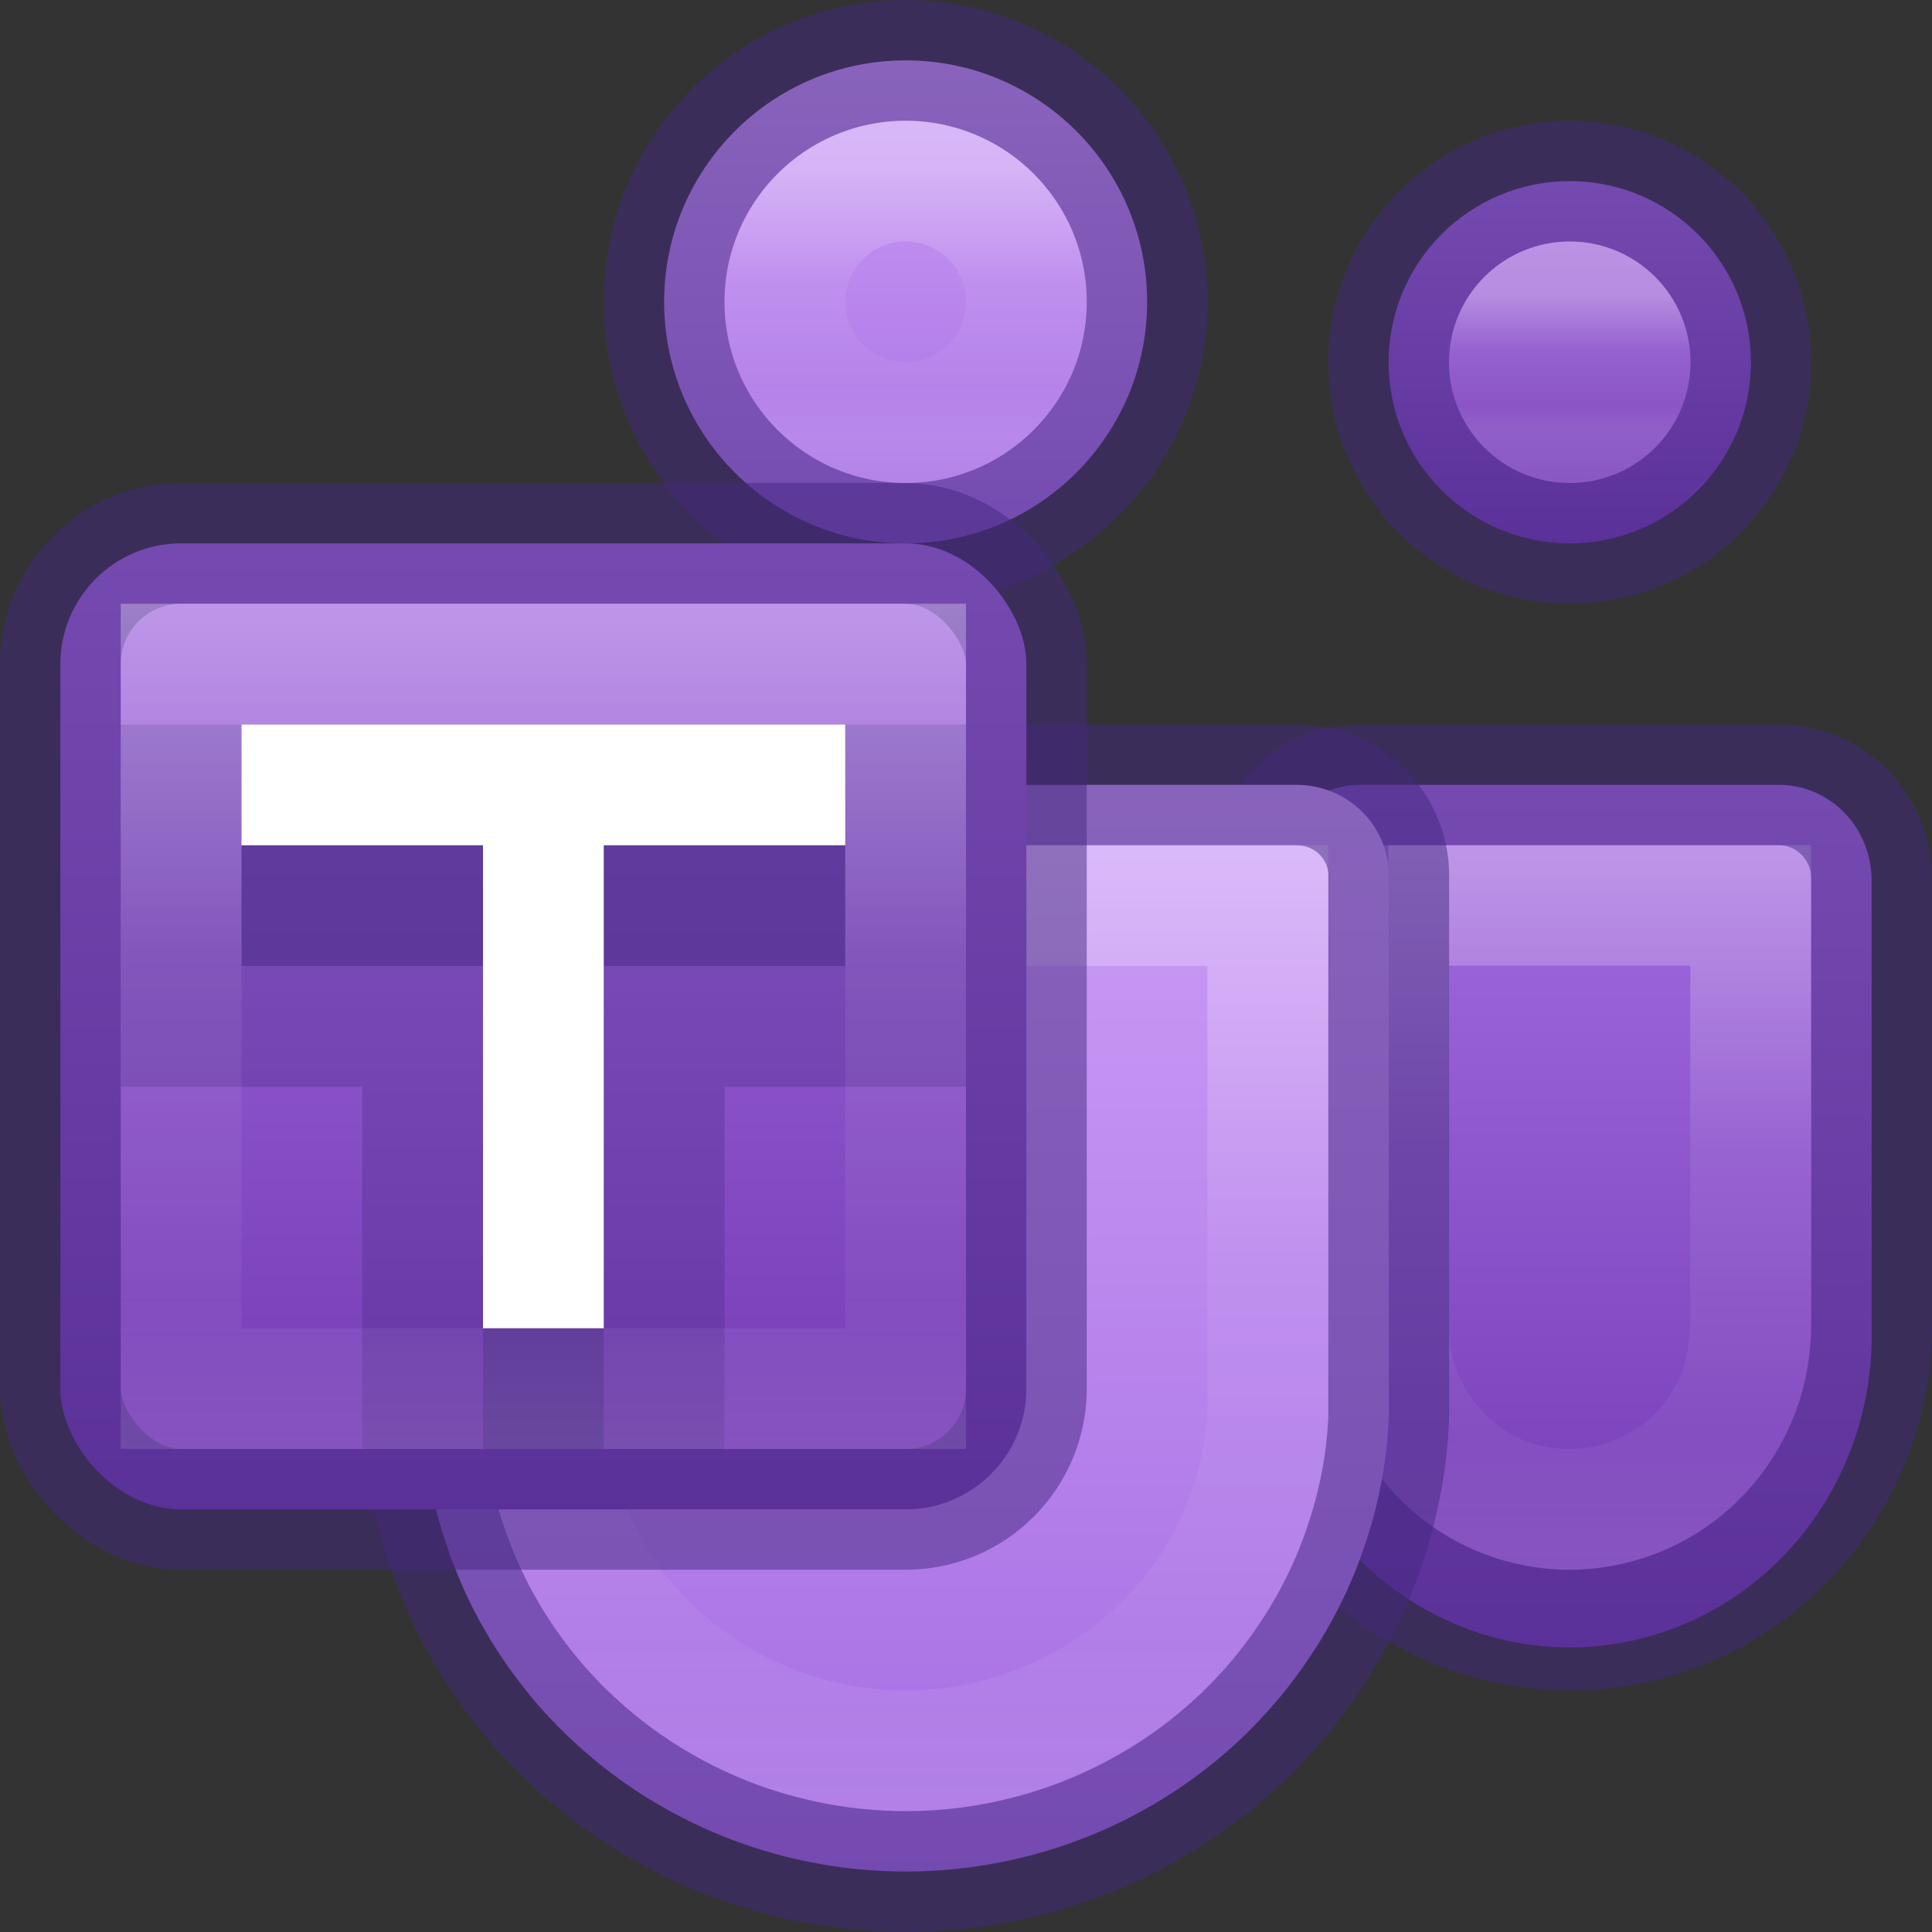 <?xml version="1.0" encoding="UTF-8" standalone="no"?>
<svg
   xmlns:dc="http://purl.org/dc/elements/1.1/"
   xmlns:cc="http://creativecommons.org/ns#"
   xmlns:rdf="http://www.w3.org/1999/02/22-rdf-syntax-ns#"
   xmlns:svg="http://www.w3.org/2000/svg"
   xmlns="http://www.w3.org/2000/svg"
   xmlns:xlink="http://www.w3.org/1999/xlink"
   xmlns:sodipodi="http://sodipodi.sourceforge.net/DTD/sodipodi-0.dtd"
   xmlns:inkscape="http://www.inkscape.org/namespaces/inkscape"
   version="1.1"
   width="16"
   height="16"
   id="svg6649"
   inkscape:version="1.0.1 (1.0.1+r75)"
   sodipodi:docname="teams_16.svg">
  <rect width="100%" height="100%" fill="#333333" stroke="none"/>
  <sodipodi:namedview
     pagecolor="#ffffff"
     bordercolor="#666666"
     borderopacity="1"
     objecttolerance="10"
     gridtolerance="10"
     guidetolerance="10"
     inkscape:pageopacity="0"
     inkscape:pageshadow="2"
     inkscape:window-width="1366"
     inkscape:window-height="705"
     id="namedview42"
     showgrid="true"
     inkscape:zoom="21.92031"
     inkscape:cx="1.9811537"
     inkscape:cy="14.206951"
     inkscape:window-x="0"
     inkscape:window-y="30"
     inkscape:window-maximized="1"
     inkscape:current-layer="svg6649"
     inkscape:document-rotation="0"
     showguides="true"
     inkscape:guide-bbox="true"
     inkscape:object-paths="true"
     inkscape:snap-intersection-paths="true"
     inkscape:snap-smooth-nodes="true"
     inkscape:snap-midpoints="true">
    <inkscape:grid
       type="xygrid"
       id="grid894" />
  </sodipodi:namedview>
  <defs
     id="defs6651">
    <linearGradient
       id="linearGradient854">
      <stop
         style="stop-color:#ffa154;stop-opacity:1"
         offset="0"
         id="stop850" />
      <stop
         style="stop-color:#f37329;stop-opacity:1"
         offset="1"
         id="stop852" />
    </linearGradient>
    <linearGradient
       x1="167.983"
       y1="8.508"
       x2="167.983"
       y2="54.78"
       id="linearGradient5414"
       xlink:href="#linearGradient5803"
       gradientUnits="userSpaceOnUse"
       gradientTransform="matrix(0.711,0,0,0.711,-91.335,2.14)" />
    <linearGradient
       id="linearGradient5803">
      <stop
         id="stop5805"
         style="stop-color:#fff5ef;stop-opacity:1"
         offset="0" />
      <stop
         id="stop5807"
         style="stop-color:#fef8dd;stop-opacity:1"
         offset="1" />
    </linearGradient>
    <linearGradient
       x1="39"
       y1="6"
       x2="39"
       y2="41.945"
       id="linearGradient3058"
       xlink:href="#linearGradient3924-1"
       gradientUnits="userSpaceOnUse"
       gradientTransform="matrix(1.4,0,0,1.4,-69.209,-1.65)" />
    <linearGradient
       id="linearGradient3924-1">
      <stop
         id="stop3926-3"
         style="stop-color:#ffffff;stop-opacity:1"
         offset="0" />
      <stop
         id="stop3928-91"
         style="stop-color:#ffffff;stop-opacity:0.235"
         offset="0.028" />
      <stop
         id="stop3930-6"
         style="stop-color:#ffffff;stop-opacity:0.157"
         offset="0.974" />
      <stop
         id="stop3932-6"
         style="stop-color:#ffffff;stop-opacity:0.392"
         offset="1" />
    </linearGradient>
    <radialGradient
       cx="4.993"
       cy="43.5"
       r="2.5"
       fx="4.993"
       fy="43.5"
       id="radialGradient3013"
       xlink:href="#linearGradient3688-166-749"
       gradientUnits="userSpaceOnUse"
       gradientTransform="matrix(2.004,0,0,1.4,27.988,-17.4)" />
    <linearGradient
       id="linearGradient3688-166-749">
      <stop
         id="stop2883"
         style="stop-color:#181818;stop-opacity:1"
         offset="0" />
      <stop
         id="stop2885"
         style="stop-color:#181818;stop-opacity:0"
         offset="1" />
    </linearGradient>
    <radialGradient
       cx="4.993"
       cy="43.5"
       r="2.5"
       fx="4.993"
       fy="43.5"
       id="radialGradient3015"
       xlink:href="#linearGradient3688-464-309"
       gradientUnits="userSpaceOnUse"
       gradientTransform="matrix(2.004,0,0,1.4,-20.012,-104.4)" />
    <linearGradient
       id="linearGradient3688-464-309">
      <stop
         id="stop2889"
         style="stop-color:#181818;stop-opacity:1"
         offset="0" />
      <stop
         id="stop2891"
         style="stop-color:#181818;stop-opacity:0"
         offset="1" />
    </linearGradient>
    <linearGradient
       id="linearGradient3702-501-757">
      <stop
         id="stop2895"
         style="stop-color:#181818;stop-opacity:0"
         offset="0" />
      <stop
         id="stop2897"
         style="stop-color:#181818;stop-opacity:1"
         offset="0.5" />
      <stop
         id="stop2899"
         style="stop-color:#181818;stop-opacity:0"
         offset="1" />
    </linearGradient>
    <linearGradient
       x1="25.058"
       y1="47.028"
       x2="25.058"
       y2="39.999"
       id="linearGradient6647"
       xlink:href="#linearGradient3702-501-757"
       gradientUnits="userSpaceOnUse" />
    <linearGradient
       xlink:href="#linearGradient854"
       id="linearGradient856"
       x1="23.528"
       y1="6.083"
       x2="23.528"
       y2="44.233"
       gradientUnits="userSpaceOnUse" />
    <radialGradient
       cx="4.993"
       cy="43.5"
       r="2.5"
       fx="4.993"
       fy="43.5"
       id="radialGradient3337-2-2"
       xlink:href="#linearGradient3688-166-749"
       gradientUnits="userSpaceOnUse"
       gradientTransform="matrix(2.004,0,0,1.4,27.988,-17.4)" />
    <radialGradient
       cx="4.993"
       cy="43.5"
       r="2.5"
       fx="4.993"
       fy="43.5"
       id="radialGradient3339-1-4"
       xlink:href="#linearGradient3688-166-749"
       gradientUnits="userSpaceOnUse"
       gradientTransform="matrix(2.004,0,0,1.4,-20.012,-104.4)" />
    <linearGradient
       x1="25.058"
       y1="47.028"
       x2="25.058"
       y2="39.999"
       id="linearGradient6394"
       xlink:href="#linearGradient3702-501-757"
       gradientUnits="userSpaceOnUse" />
    <linearGradient
       xlink:href="#linearGradient854"
       id="linearGradient874"
       x1="31.585"
       y1="4.63"
       x2="31.585"
       y2="59.185"
       gradientUnits="userSpaceOnUse" />
    <linearGradient
       x1="24"
       y1="5"
       x2="24"
       y2="43"
       id="linearGradient3381-5-4"
       xlink:href="#linearGradient3924-2-2-5-8"
       gradientUnits="userSpaceOnUse"
       gradientTransform="matrix(0.358,0,0,0.359,-17.84,-0.532)" />
    <linearGradient
       id="linearGradient3924-2-2-5-8">
      <stop
         id="stop3926-9-4-9-6"
         style="stop-color:#ffffff;stop-opacity:1"
         offset="0" />
      <stop
         id="stop3928-9-8-6-5"
         style="stop-color:#ffffff;stop-opacity:0.235"
         offset="0.063" />
      <stop
         id="stop3930-3-5-1-7"
         style="stop-color:#ffffff;stop-opacity:0.157"
         offset="0.951" />
      <stop
         id="stop3932-8-0-4-8"
         style="stop-color:#ffffff;stop-opacity:0.392"
         offset="1" />
    </linearGradient>
    <linearGradient
       xlink:href="#linearGradient902"
       id="linearGradient841"
       x1="8"
       y1="1.576"
       x2="8"
       y2="14.441"
       gradientUnits="userSpaceOnUse" />
    <linearGradient
       x1="223.217"
       y1="38.035"
       x2="223.217"
       y2="47.987"
       id="linearGradient5882-7"
       xlink:href="#linearGradient5803"
       gradientUnits="userSpaceOnUse"
       gradientTransform="translate(-215,-35)" />
    <linearGradient
       x1="24"
       y1="7.182"
       x2="24"
       y2="40.818"
       id="linearGradient4224"
       xlink:href="#linearGradient3924-4-8"
       gradientUnits="userSpaceOnUse"
       gradientTransform="matrix(0.297,0,0,0.297,0.865,0.865)" />
    <linearGradient
       id="linearGradient3924-4-8">
      <stop
         id="stop3926-0-4"
         style="stop-color:#ffffff;stop-opacity:1"
         offset="0" />
      <stop
         id="stop3928-6-8"
         style="stop-color:#ffffff;stop-opacity:0.235"
         offset="0" />
      <stop
         id="stop3930-2-1"
         style="stop-color:#ffffff;stop-opacity:0.157"
         offset="1" />
      <stop
         id="stop3932-9-0"
         style="stop-color:#ffffff;stop-opacity:0.392"
         offset="1" />
    </linearGradient>
    <linearGradient
       xlink:href="#linearGradient902"
       id="linearGradient859"
       x1="17"
       y1="3"
       x2="17"
       y2="29.133"
       gradientUnits="userSpaceOnUse"
       gradientTransform="translate(-33.185,-11.543)" />
    <linearGradient
       inkscape:collect="always"
       id="linearGradient902">
      <stop
         style="stop-color:#7e8087;stop-opacity:1"
         offset="0"
         id="stop898" />
      <stop
         style="stop-color:#555761;stop-opacity:1"
         offset="1"
         id="stop900" />
    </linearGradient>
    <linearGradient
       x1="24"
       y1="6.032"
       x2="24"
       y2="41.934"
       id="linearGradient3024"
       xlink:href="#linearGradient3895"
       gradientUnits="userSpaceOnUse"
       gradientTransform="matrix(0.333,0,0,0.333,21.71,-22.419)" />
    <linearGradient
       id="linearGradient3895">
      <stop
         id="stop3897"
         style="stop-color:#ffffff;stop-opacity:1"
         offset="0" />
      <stop
         id="stop3899"
         style="stop-color:#ffffff;stop-opacity:0.235"
         offset="0.03" />
      <stop
         id="stop3901"
         style="stop-color:#ffffff;stop-opacity:0.157"
         offset="0.978" />
      <stop
         id="stop3903"
         style="stop-color:#ffffff;stop-opacity:0.392"
         offset="1" />
    </linearGradient>
    <linearGradient
       inkscape:collect="always"
       xlink:href="#linearGradient944"
       id="linearGradient1676-7"
       x1="50"
       y1="50"
       x2="50"
       y2="68"
       gradientUnits="userSpaceOnUse"
       gradientTransform="matrix(0.385,0,0,0.397,-6.231,-13.341)" />
    <linearGradient
       inkscape:collect="always"
       id="linearGradient944">
      <stop
         style="stop-color:#a56de2;stop-opacity:1"
         offset="0"
         id="stop940" />
      <stop
         style="stop-color:#7239b3;stop-opacity:1"
         offset="1"
         id="stop942" />
    </linearGradient>
    <linearGradient
       id="linearGradient3026"
       y2="40.496"
       gradientUnits="userSpaceOnUse"
       x2="71.204"
       gradientTransform="matrix(1.617,0,0,1.617,-141.207,-20.06)"
       y1="15.369"
       x1="71.204">
      <stop
         id="stop4808-4"
         stop-color="#fff"
         offset="0" />
      <stop
         id="stop4810-0"
         stop-color="#fff"
         stop-opacity=".235"
         offset=".424" />
      <stop
         id="stop4812-8"
         stop-color="#fff"
         stop-opacity=".157"
         offset=".821" />
      <stop
         id="stop4814-0"
         stop-color="#fff"
         stop-opacity=".392"
         offset="1" />
    </linearGradient>
    <linearGradient
       inkscape:collect="always"
       xlink:href="#linearGradient950"
       id="linearGradient1511"
       x1="19.5"
       y1="12"
       x2="30.5"
       y2="12"
       gradientUnits="userSpaceOnUse"
       gradientTransform="matrix(0.364,0,0,0.364,-6.591,-11.864)" />
    <linearGradient
       inkscape:collect="always"
       id="linearGradient950">
      <stop
         style="stop-color:#cd9ef7;stop-opacity:1"
         offset="0"
         id="stop946" />
      <stop
         style="stop-color:#a56de2;stop-opacity:1"
         offset="1"
         id="stop948" />
    </linearGradient>
    <linearGradient
       inkscape:collect="always"
       xlink:href="#linearGradient3026"
       id="linearGradient1556"
       x1="15"
       y1="2.38"
       x2="25"
       y2="2.38"
       gradientUnits="userSpaceOnUse"
       gradientTransform="matrix(0.222,0,0,0.222,-1.944,-8.029)" />
    <linearGradient
       inkscape:collect="always"
       xlink:href="#linearGradient944"
       id="linearGradient1755"
       x1="35"
       y1="13"
       x2="44"
       y2="13"
       gradientUnits="userSpaceOnUse"
       gradientTransform="matrix(0.333,0,0,0.333,-10.167,-17.333)" />
    <linearGradient
       inkscape:collect="always"
       xlink:href="#linearGradient3026"
       id="linearGradient1556-2"
       x1="15"
       y1="2.38"
       x2="25"
       y2="2.38"
       gradientUnits="userSpaceOnUse"
       gradientTransform="matrix(0.111,0,0,0.111,0.778,-13.264)" />
    <linearGradient
       inkscape:collect="always"
       xlink:href="#linearGradient950"
       id="linearGradient1525-5"
       x1="25"
       y1="20.549"
       x2="25"
       y2="44.505"
       gradientUnits="userSpaceOnUse"
       gradientTransform="matrix(0.381,0,0,0.375,-2.024,-1.187)" />
    <linearGradient
       inkscape:collect="always"
       xlink:href="#linearGradient944"
       id="linearGradient1179"
       x1="10"
       y1="-14.996"
       x2="10"
       y2="5.051"
       gradientUnits="userSpaceOnUse"
       gradientTransform="matrix(0.4,0,0,0.4,0.5,10.5)" />
    <linearGradient
       inkscape:collect="always"
       xlink:href="#linearGradient3026"
       id="linearGradient1126"
       x1="-10"
       y1="12.5"
       x2="-3"
       y2="12.5"
       gradientUnits="userSpaceOnUse"
       gradientTransform="rotate(90,1,16)" />
    <linearGradient
       inkscape:collect="always"
       xlink:href="#linearGradient3026"
       id="linearGradient1167"
       x1="6"
       y1="16"
       x2="6"
       y2="24"
       gradientUnits="userSpaceOnUse"
       gradientTransform="translate(1.498,-9.001)" />
    <linearGradient
       inkscape:collect="always"
       xlink:href="#linearGradient3026"
       id="linearGradient1208"
       x1="5"
       y1="17"
       x2="5"
       y2="23"
       gradientUnits="userSpaceOnUse"
       gradientTransform="translate(7.999,-10.002)" />
  </defs>
  <g
     id="g4295-3-9"
     transform="matrix(0.875,0,0,0.875,-39.109,0.755)" />
  <g
     id="g4282-3"
     transform="translate(-37.641,-24.45)" />
  <g
     id="g4282-0"
     transform="translate(9.636,-14.522)" />
  <g
     id="g4282-5"
     transform="matrix(0.25,0,0,0.25,0.241,13.006)" />
  <path
     id="rect1616-0-3"
     style="fill:url(#linearGradient1676-7);fill-opacity:1;stroke:none;stroke-width:2;stroke-linecap:square;stroke-miterlimit:4;stroke-dasharray:none;stroke-opacity:1"
     d="m 11.269,6.5 c -0.426,0 -0.769,0.354 -0.769,0.794 v 3.77 a 2.5,2.579 0 0 0 2.5,2.579 2.5,2.579 0 0 0 2.5,-2.579 V 7.294 c 0,-0.44 -0.343,-0.794 -0.769,-0.794 z" />
  <path
     id="rect1616-0-3-7"
     style="fill:none;fill-opacity:1;stroke:url(#linearGradient1208);stroke-width:1;stroke-linecap:square;stroke-miterlimit:4;stroke-dasharray:none;stroke-opacity:1;opacity:0.3"
     d="m 11.499,7.498 c 0.001,1.184 -0.003,2.369 0.002,3.553 0.017,0.658 0.509,1.273 1.157,1.409 0.628,0.155 1.336,-0.149 1.643,-0.721 0.184,-0.305 0.208,-0.666 0.197,-1.013 0,-1.076 0,-2.152 0,-3.228 -1,0 -2,0 -3,0 z" />
  <path
     id="path1705-1"
     style="opacity:0.5;fill:none;fill-opacity:1;stroke:#452981;stroke-width:1;stroke-linecap:square;stroke-miterlimit:4;stroke-dasharray:none;stroke-opacity:1"
     d="m 11.269,6.5 c -0.426,0 -0.769,0.347 -0.769,0.778 v 3.694 a 2.5,2.528 0 0 0 2.5,2.528 2.5,2.528 0 0 0 2.5,-2.528 V 7.278 c 0,-0.431 -0.343,-0.778 -0.769,-0.778 z" />
  <ellipse
     style="fill:url(#linearGradient1511);fill-opacity:1;stroke:none;stroke-width:1;stroke-linecap:square;stroke-miterlimit:4;stroke-dasharray:none;stroke-opacity:1"
     id="path1331-5"
     cx="2.5"
     cy="-7.5"
     transform="rotate(90)"
     rx="2"
     ry="2" />
  <ellipse
     style="opacity:0.5;fill:none;fill-opacity:1;stroke:#452981;stroke-width:1;stroke-linecap:square;stroke-miterlimit:4;stroke-dasharray:none;stroke-opacity:1"
     id="path1331-5-9"
     cx="7.5"
     cy="2.5"
     rx="2"
     ry="2" />
  <ellipse
     style="opacity:0.3;fill:none;fill-opacity:1;stroke:url(#linearGradient1556);stroke-width:1;stroke-linecap:square;stroke-miterlimit:4;stroke-dasharray:none;stroke-opacity:1"
     id="path1331-5-9-8"
     cx="2.5"
     cy="-7.5"
     transform="rotate(90)"
     rx="1"
     ry="1" />
  <circle
     fill="#5059c9"
     cx="3"
     cy="-13"
     id="circle6-0-7"
     style="fill:url(#linearGradient1755);fill-opacity:1;stroke:none;stroke-width:54.362"
     transform="rotate(90)"
     r="1.5" />
  <ellipse
     fill="#5059c9"
     cx="13"
     cy="3"
     id="circle1693"
     style="fill:none;stroke-width:54.362"
     rx="1.873"
     ry="1.871" />
  <circle
     fill="#5059c9"
     cx="13"
     cy="3"
     id="circle1695"
     style="opacity:0.5;fill:none;stroke:#452981;stroke-width:1;stroke-miterlimit:4;stroke-dasharray:none;stroke-opacity:1"
     r="1.5" />
  <circle
     style="opacity:0.3;fill:none;fill-opacity:1;stroke:url(#linearGradient1556-2);stroke-width:1;stroke-linecap:square;stroke-miterlimit:4;stroke-dasharray:none;stroke-opacity:1"
     id="path1331-5-9-8-9"
     cx="3"
     cy="-13"
     transform="rotate(90)"
     r="0.5" />
  <path
     id="path1372-4-9"
     style="fill:url(#linearGradient1525-5);fill-opacity:1;stroke:none;stroke-width:1;stroke-linecap:square;stroke-miterlimit:4;stroke-dasharray:none;stroke-opacity:1"
     d="M 4.262,6.5 C 3.84,6.5 3.5,6.834 3.5,7.25 v 4.5 a 4.005,3.937 0 0 0 0.006,0.102 4.005,3.937 0 0 0 0.01,0.102 4.005,3.937 0 0 0 0.011,0.102 4.005,3.937 0 0 0 0.014,0.101 4.005,3.937 0 0 0 0.017,0.1 4.005,3.937 0 0 0 0.02,0.1 4.005,3.937 0 0 0 0.022,0.1 4.005,3.937 0 0 0 0.025,0.099 4.005,3.937 0 0 0 0.028,0.099 4.005,3.937 0 0 0 0.031,0.097 4.005,3.937 0 0 0 0.033,0.097 4.005,3.937 0 0 0 0.035,0.097 4.005,3.937 0 0 0 0.038,0.095 4.005,3.937 0 0 0 0.04,0.094 4.005,3.937 0 0 0 0.042,0.093 4.005,3.937 0 0 0 0.045,0.092 4.005,3.937 0 0 0 0.048,0.091 4.005,3.937 0 0 0 0.05,0.089 4.005,3.937 0 0 0 0.052,0.089 4.005,3.937 0 0 0 0.055,0.086 4.005,3.937 0 0 0 0.057,0.086 4.005,3.937 0 0 0 0.06,0.084 4.005,3.937 0 0 0 0.061,0.082 4.005,3.937 0 0 0 0.063,0.081 4.005,3.937 0 0 0 0.065,0.079 4.005,3.937 0 0 0 0.068,0.078 4.005,3.937 0 0 0 0.07,0.075 4.005,3.937 0 0 0 0.071,0.074 4.005,3.937 0 0 0 0.062,0.06 4.005,3.937 0 0 0 2.802,1.125 4.005,3.937 0 0 0 2.803,-1.125 4.005,3.937 0 0 0 0.009,-0.009 4.005,3.937 0 0 0 0.073,-0.073 4.005,3.937 0 0 0 0.071,-0.075 4.005,3.937 0 0 0 0.069,-0.076 4.005,3.937 0 0 0 0.067,-0.078 4.005,3.937 0 0 0 0.065,-0.08 4.005,3.937 0 0 0 0.062,-0.081 4.005,3.937 0 0 0 0.061,-0.083 4.005,3.937 0 0 0 0.058,-0.085 4.005,3.937 0 0 0 0.057,-0.086 4.005,3.937 0 0 0 0.054,-0.087 4.005,3.937 0 0 0 0.052,-0.089 4.005,3.937 0 0 0 0.049,-0.09 4.005,3.937 0 0 0 0.047,-0.091 4.005,3.937 0 0 0 0.045,-0.092 4.005,3.937 0 0 0 0.042,-0.094 4.005,3.937 0 0 0 0.039,-0.094 4.005,3.937 0 0 0 0.037,-0.095 4.005,3.937 0 0 0 0.034,-0.097 4.005,3.937 0 0 0 0.032,-0.097 4.005,3.937 0 0 0 0.03,-0.098 4.005,3.937 0 0 0 0.027,-0.099 4.005,3.937 0 0 0 0.024,-0.1 4.005,3.937 0 0 0 0.022,-0.1 4.005,3.937 0 0 0 0.019,-0.1 4.005,3.937 0 0 0 0.016,-0.101 4.005,3.937 0 0 0 0.014,-0.101 4.005,3.937 0 0 0 0.01,-0.102 4.005,3.937 0 0 0 0.008,-0.102 4.005,3.937 0 0 0 0.004,-0.073 V 7.25 C 11.5,6.834 11.16,6.5 10.738,6.5 Z" />
  <path
     id="path1372-4-9-6"
     style="opacity:0.3;fill:none;fill-opacity:1;stroke:url(#linearGradient1167);stroke-width:1;stroke-linecap:square;stroke-miterlimit:4;stroke-dasharray:none;stroke-opacity:1"
     d="m 4.499,7.499 c 0.003,1.426 -0.005,2.853 0.004,4.279 0.026,0.36 0.125,0.713 0.271,1.021 0.436,0.936 1.394,1.59 2.43,1.685 1.159,0.126 2.362,-0.485 2.927,-1.505 0.171,-0.304 0.312,-0.699 0.352,-1.08 0.014,-0.075 0.018,-0.244 0.016,-0.358 0,-1.347 0,-2.695 0,-4.042 -2,0 -4,0 -6,0 z" />
  <path
     id="path1372-2-4-1"
     style="opacity:0.5;fill:none;fill-opacity:1;stroke:#452981;stroke-width:1;stroke-linecap:square;stroke-miterlimit:4;stroke-dasharray:none;stroke-opacity:1"
     d="M 4.262,6.5 C 3.84,6.5 3.5,6.834 3.5,7.25 v 4.5 a 4.005,3.937 0 0 0 0.006,0.102 4.005,3.937 0 0 0 0.01,0.102 4.005,3.937 0 0 0 0.011,0.102 4.005,3.937 0 0 0 0.014,0.101 4.005,3.937 0 0 0 0.017,0.1 4.005,3.937 0 0 0 0.02,0.1 4.005,3.937 0 0 0 0.022,0.1 4.005,3.937 0 0 0 0.025,0.099 4.005,3.937 0 0 0 0.028,0.099 4.005,3.937 0 0 0 0.031,0.097 4.005,3.937 0 0 0 0.033,0.097 4.005,3.937 0 0 0 0.035,0.097 4.005,3.937 0 0 0 0.038,0.095 4.005,3.937 0 0 0 0.04,0.094 4.005,3.937 0 0 0 0.042,0.093 4.005,3.937 0 0 0 0.045,0.092 4.005,3.937 0 0 0 0.048,0.091 4.005,3.937 0 0 0 0.05,0.089 4.005,3.937 0 0 0 0.052,0.089 4.005,3.937 0 0 0 0.055,0.086 4.005,3.937 0 0 0 0.057,0.086 4.005,3.937 0 0 0 0.06,0.084 4.005,3.937 0 0 0 0.061,0.082 4.005,3.937 0 0 0 0.063,0.081 4.005,3.937 0 0 0 0.065,0.079 4.005,3.937 0 0 0 0.068,0.078 4.005,3.937 0 0 0 0.07,0.075 4.005,3.937 0 0 0 0.071,0.074 4.005,3.937 0 0 0 0.062,0.06 4.005,3.937 0 0 0 2.802,1.125 4.005,3.937 0 0 0 2.803,-1.125 4.005,3.937 0 0 0 0.009,-0.009 4.005,3.937 0 0 0 0.073,-0.073 4.005,3.937 0 0 0 0.071,-0.075 4.005,3.937 0 0 0 0.069,-0.076 4.005,3.937 0 0 0 0.067,-0.078 4.005,3.937 0 0 0 0.065,-0.08 4.005,3.937 0 0 0 0.062,-0.081 4.005,3.937 0 0 0 0.061,-0.083 4.005,3.937 0 0 0 0.058,-0.085 4.005,3.937 0 0 0 0.057,-0.086 4.005,3.937 0 0 0 0.054,-0.087 4.005,3.937 0 0 0 0.052,-0.089 4.005,3.937 0 0 0 0.049,-0.09 4.005,3.937 0 0 0 0.047,-0.091 4.005,3.937 0 0 0 0.045,-0.092 4.005,3.937 0 0 0 0.042,-0.094 4.005,3.937 0 0 0 0.039,-0.094 4.005,3.937 0 0 0 0.037,-0.095 4.005,3.937 0 0 0 0.034,-0.097 4.005,3.937 0 0 0 0.032,-0.097 4.005,3.937 0 0 0 0.03,-0.098 4.005,3.937 0 0 0 0.027,-0.099 4.005,3.937 0 0 0 0.024,-0.1 4.005,3.937 0 0 0 0.022,-0.1 4.005,3.937 0 0 0 0.019,-0.1 4.005,3.937 0 0 0 0.016,-0.101 4.005,3.937 0 0 0 0.014,-0.101 4.005,3.937 0 0 0 0.01,-0.102 4.005,3.937 0 0 0 0.008,-0.102 4.005,3.937 0 0 0 0.004,-0.073 V 7.25 C 11.5,6.834 11.16,6.5 10.738,6.5 Z" />
  <rect
     style="fill:url(#linearGradient1179);fill-opacity:1;stroke:none;stroke-width:1;stroke-linecap:square;stroke-miterlimit:4;stroke-dasharray:none;stroke-opacity:1"
     id="rect1139"
     width="8"
     height="8"
     x="0.5"
     y="4.5"
     rx="1"
     ry="1" />
  <rect
     style="opacity:0.5;fill:none;fill-opacity:1;stroke:#452981;stroke-width:1;stroke-linecap:square;stroke-miterlimit:4;stroke-dasharray:none;stroke-opacity:1"
     id="rect1139-6"
     width="8"
     height="8"
     x="0.5"
     y="4.5"
     rx="1"
     ry="1" />
  <path
     style="color:#000000;font-style:normal;font-variant:normal;font-weight:normal;font-stretch:normal;font-size:medium;line-height:normal;font-family:sans-serif;font-variant-ligatures:normal;font-variant-position:normal;font-variant-caps:normal;font-variant-numeric:normal;font-variant-alternates:normal;font-variant-east-asian:normal;font-feature-settings:normal;font-variation-settings:normal;text-indent:0;text-align:start;text-decoration:none;text-decoration-line:none;text-decoration-style:solid;text-decoration-color:#000000;letter-spacing:normal;word-spacing:normal;text-transform:none;writing-mode:lr-tb;direction:ltr;text-orientation:mixed;dominant-baseline:auto;baseline-shift:baseline;text-anchor:start;white-space:normal;shape-padding:0;shape-margin:0;inline-size:0;clip-rule:nonzero;display:inline;overflow:visible;visibility:visible;opacity:0.3;isolation:auto;mix-blend-mode:normal;color-interpolation:sRGB;color-interpolation-filters:linearRGB;solid-color:#000000;solid-opacity:1;vector-effect:none;fill:#452981;fill-opacity:1;fill-rule:nonzero;stroke:none;stroke-width:2;stroke-linecap:butt;stroke-linejoin:miter;stroke-miterlimit:4;stroke-dasharray:none;stroke-dashoffset:0;stroke-opacity:1;color-rendering:auto;image-rendering:auto;shape-rendering:auto;text-rendering:auto;enable-background:accumulate;stop-color:#000000;stop-opacity:1"
     d="m 1,6 v 3 h 2 v 3 H 6 V 9 H 8 V 8 6 Z"
     id="path1043"
     sodipodi:nodetypes="cccccccccc" />
  <path
     fill="#ffffff"
     d="M 7,8 H 5 v 4 H 4 V 8 H 2 V 7 h 5 z"
     id="path1039"
     style="opacity:0.5;fill:#452981;fill-opacity:1;stroke-width:0;stroke-miterlimit:4;stroke-dasharray:none"
     sodipodi:nodetypes="ccccccccc" />
  <path
     fill="#ffffff"
     d="M 7,7 H 5 v 4 H 4 V 7 H 2 V 6 h 5 z"
     id="path37-0-6"
     style="fill:#ffffff;fill-opacity:1;stroke-width:54.362"
     sodipodi:nodetypes="ccccccccc" />
  <path
     id="rect1139-0"
     style="opacity:0.3;fill:none;fill-opacity:1;stroke:url(#linearGradient1126);stroke-width:1;stroke-linecap:square;stroke-miterlimit:4;stroke-dasharray:none;stroke-opacity:1"
     d="m 7.5,5.5 h -6 v 6 h 6 z" />
</svg>
